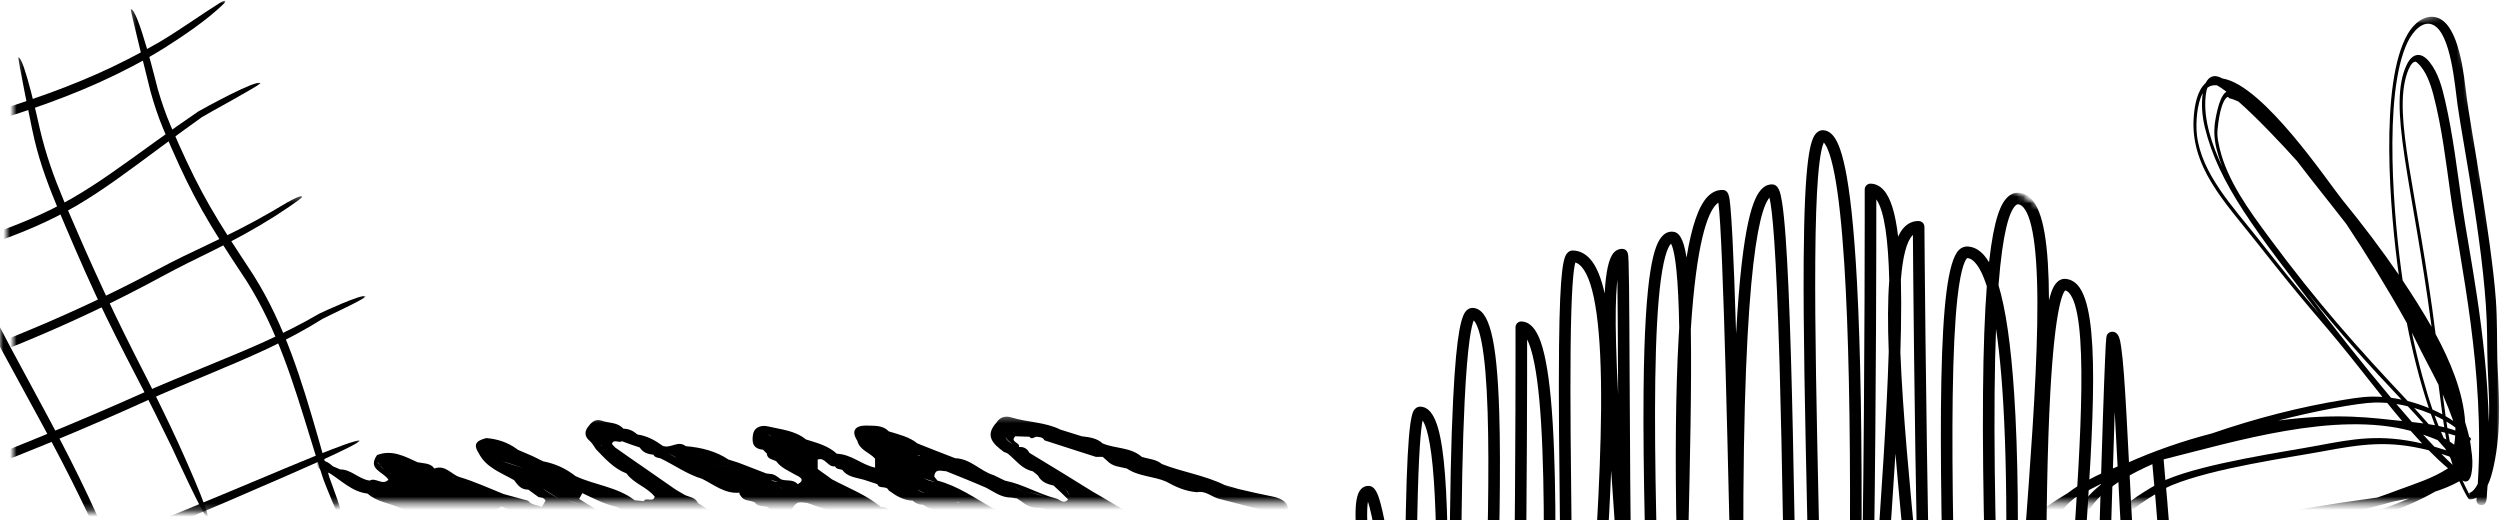 <svg width="375" height="78" viewBox="0 0 375 78" fill="none" xmlns="http://www.w3.org/2000/svg">
<mask id="mask0_2017_4544" style="mask-type:luminance" maskUnits="userSpaceOnUse" x="2" y="8" width="30" height="69">
<path d="M2.337 8H31.748V76.724H2.337V8Z" fill="white"/>
</mask>
<g mask="url(#mask0_2017_4544)">
<mask id="mask1_2017_4544" style="mask-type:luminance" maskUnits="userSpaceOnUse" x="-65" y="-8" width="131" height="123">
<path d="M-64.988 33.698L31.722 -7.078L65.99 73.76L-30.725 114.536L-64.988 33.698Z" fill="white"/>
</mask>
<g mask="url(#mask1_2017_4544)">
<mask id="mask2_2017_4544" style="mask-type:luminance" maskUnits="userSpaceOnUse" x="-26" y="-8" width="92" height="106">
<path d="M-25.383 17L31.722 -7.078L65.99 73.76L8.886 97.838L-25.383 17Z" fill="white"/>
</mask>
<g mask="url(#mask2_2017_4544)">
<mask id="mask3_2017_4544" style="mask-type:luminance" maskUnits="userSpaceOnUse" x="-66" y="-8" width="132" height="123">
<path d="M-65.129 33.76L31.581 -7.016L65.85 73.823L-30.866 114.599L-65.129 33.76Z" fill="white"/>
</mask>
<g mask="url(#mask3_2017_4544)">
<path d="M26.808 66.604C25.168 63.037 23.45 59.531 21.664 56.037C19.602 52.016 17.607 48.011 15.7 43.912C15.674 43.849 15.643 43.787 15.607 43.719C15.58 43.651 15.549 43.584 15.518 43.516C13.476 39.141 11.559 34.734 9.653 30.297C8.029 26.417 6.891 23.25 5.94 19.183C5.763 18.375 3.637 8.698 2.77 8.599C2.614 8.74 4.713 18.813 4.828 19.422C5.69 23.568 6.865 26.854 8.489 30.792C10.363 35.25 12.259 39.698 14.29 44.089C14.322 44.156 14.353 44.219 14.384 44.287C14.416 44.354 14.442 44.417 14.473 44.484C16.395 48.584 18.437 52.604 20.531 56.625C22.338 60.094 24.072 63.568 25.774 67.089C26.051 67.667 30.673 77.802 31.174 77.781C31.68 77.308 27.08 67.209 26.808 66.609V66.604Z" fill="black"/>
</g>
</g>
</g>
</g>
<mask id="mask4_2017_4544" style="mask-type:luminance" maskUnits="userSpaceOnUse" x="1" y="12" width="39" height="40">
<path d="M1 12H39.77V52H1V12Z" fill="white"/>
</mask>
<g mask="url(#mask4_2017_4544)">
<mask id="mask5_2017_4544" style="mask-type:luminance" maskUnits="userSpaceOnUse" x="-65" y="-8" width="131" height="123">
<path d="M-64.988 33.698L31.722 -7.078L65.991 73.76L-30.725 114.536L-64.988 33.698Z" fill="white"/>
</mask>
<g mask="url(#mask5_2017_4544)">
<mask id="mask6_2017_4544" style="mask-type:luminance" maskUnits="userSpaceOnUse" x="-26" y="-8" width="92" height="106">
<path d="M-25.383 17L31.722 -7.078L65.991 73.76L8.886 97.838L-25.383 17Z" fill="white"/>
</mask>
<g mask="url(#mask6_2017_4544)">
<mask id="mask7_2017_4544" style="mask-type:luminance" maskUnits="userSpaceOnUse" x="-66" y="-8" width="132" height="123">
<path d="M-65.129 33.76L31.581 -7.016L65.85 73.823L-30.866 114.599L-65.129 33.76Z" fill="white"/>
</mask>
<g mask="url(#mask7_2017_4544)">
<path d="M23.45 21.135C12.922 28.74 9.152 31.62 -3.434 35.844C-3.559 35.885 -3.684 35.927 -3.81 35.974C-3.945 36.016 -4.076 36.057 -4.207 36.099C-6.572 36.885 -8.938 37.62 -11.319 38.344C-18.818 40.682 -26.255 43.625 -33.749 46.109C-35.916 46.812 -38.067 47.479 -40.255 48.099C-47.149 49.922 -48.58 49.979 -55.034 50.557C-55.165 50.573 -55.311 50.568 -55.374 50.688C-55.014 52.589 -40.642 49.37 -39.953 49.198C-37.738 48.604 -35.566 47.953 -33.378 47.26C-25.863 44.833 -18.432 41.922 -10.933 39.625C-8.541 38.906 -6.154 38.172 -3.778 37.391C-3.648 37.344 -3.512 37.297 -3.381 37.25C-3.256 37.214 -3.126 37.172 -3 37.13C9.643 32.859 13.627 29.844 24.124 22.057C26.166 20.542 28.218 19.047 30.291 17.568C31.028 17.094 39.091 12.729 39.065 12.484C38.532 11.838 30.307 16.385 29.712 16.74C27.607 18.182 25.524 19.646 23.45 21.135Z" fill="black"/>
</g>
</g>
</g>
</g>
<mask id="mask8_2017_4544" style="mask-type:luminance" maskUnits="userSpaceOnUse" x="1" y="65" width="54" height="12">
<path d="M1 65.334H54.476V76.724H1V65.334Z" fill="white"/>
</mask>
<g mask="url(#mask8_2017_4544)">
<mask id="mask9_2017_4544" style="mask-type:luminance" maskUnits="userSpaceOnUse" x="-65" y="-8" width="131" height="123">
<path d="M-64.988 33.698L31.722 -7.078L65.991 73.76L-30.725 114.536L-64.988 33.698Z" fill="white"/>
</mask>
<g mask="url(#mask9_2017_4544)">
<mask id="mask10_2017_4544" style="mask-type:luminance" maskUnits="userSpaceOnUse" x="-26" y="-8" width="92" height="106">
<path d="M-25.383 17L31.722 -7.078L65.991 73.76L8.886 97.838L-25.383 17Z" fill="white"/>
</mask>
<g mask="url(#mask10_2017_4544)">
<mask id="mask11_2017_4544" style="mask-type:luminance" maskUnits="userSpaceOnUse" x="-66" y="-8" width="132" height="123">
<path d="M-65.129 33.76L31.581 -7.016L65.85 73.823L-30.866 114.599L-65.129 33.76Z" fill="white"/>
</mask>
<g mask="url(#mask11_2017_4544)">
<path d="M40.198 71.328C30.997 75.177 21.852 79.031 12.51 82.547C12.421 82.578 12.338 82.609 12.254 82.646C12.165 82.677 12.071 82.708 11.982 82.745C4.488 85.573 -2.922 88.083 -10.593 90.406C-13.074 91.167 -15.382 92.021 -17.779 93C-18.265 93.203 -30.673 98.287 -30.699 98.547C-30.104 99.328 -18.051 94.339 -17.351 94.057C-14.975 93.135 -12.693 92.312 -10.249 91.583C-2.535 89.312 4.938 86.828 12.463 84.01C12.552 83.979 12.64 83.943 12.729 83.906C12.818 83.88 12.907 83.844 12.99 83.812C22.312 80.276 31.514 76.365 40.652 72.38C41.352 72.073 53.922 66.708 53.938 66.099C53.462 65.667 40.919 71.031 40.198 71.328Z" fill="black"/>
</g>
</g>
</g>
</g>
<mask id="mask12_2017_4544" style="mask-type:luminance" maskUnits="userSpaceOnUse" x="0" y="12" width="21" height="65">
<path d="M0 12H20.053V76.724H0V12Z" fill="white"/>
</mask>
<g mask="url(#mask12_2017_4544)">
<mask id="mask13_2017_4544" style="mask-type:luminance" maskUnits="userSpaceOnUse" x="-66" y="-8" width="131" height="123">
<path d="M-65.988 33.698L30.722 -7.078L64.991 73.76L-31.725 114.536L-65.988 33.698Z" fill="white"/>
</mask>
<g mask="url(#mask13_2017_4544)">
<mask id="mask14_2017_4544" style="mask-type:luminance" maskUnits="userSpaceOnUse" x="-27" y="-8" width="92" height="106">
<path d="M-26.383 17L30.722 -7.078L64.991 73.76L7.886 97.838L-26.383 17Z" fill="white"/>
</mask>
<g mask="url(#mask14_2017_4544)">
<mask id="mask15_2017_4544" style="mask-type:luminance" maskUnits="userSpaceOnUse" x="-67" y="-8" width="132" height="123">
<path d="M-66.129 33.76L30.581 -7.016L64.85 73.823L-31.866 114.599L-66.129 33.76Z" fill="white"/>
</mask>
<g mask="url(#mask15_2017_4544)">
<path d="M14.492 77.161C14.074 76.26 13.656 75.359 13.244 74.453C9.677 66.859 5.739 59.87 1.796 52.51C1.76 52.432 1.718 52.359 1.671 52.286C1.635 52.208 1.593 52.13 1.551 52.052C-1.253 46.823 -3.739 41.792 -6.11 36.339C-7.724 32.505 -9.128 28.646 -10.57 24.75C-10.8 24.141 -15.05 12.489 -15.933 12.594C-16.21 12.854 -11.818 24.635 -11.64 25.135C-10.256 29.073 -8.867 32.969 -7.274 36.828C-4.925 42.323 -2.449 47.427 0.355 52.688C0.397 52.766 0.444 52.844 0.486 52.922C0.522 52.995 0.564 53.073 0.606 53.151C4.554 60.474 8.528 67.427 12.163 74.958C12.596 75.854 13.024 76.75 13.458 77.646C13.776 78.302 19.463 90.719 19.923 90.656C20.717 90.224 14.805 77.849 14.492 77.161Z" fill="black"/>
</g>
</g>
</g>
</g>
<mask id="mask16_2017_4544" style="mask-type:luminance" maskUnits="userSpaceOnUse" x="19" y="0" width="33" height="76">
<path d="M19.38 0.333H51.465V75.724H19.38V0.333Z" fill="white"/>
</mask>
<g mask="url(#mask16_2017_4544)">
<mask id="mask17_2017_4544" style="mask-type:luminance" maskUnits="userSpaceOnUse" x="-64" y="-9" width="131" height="123">
<path d="M-63.988 32.698L32.722 -8.078L66.991 72.76L-29.725 113.536L-63.988 32.698Z" fill="white"/>
</mask>
<g mask="url(#mask17_2017_4544)">
<mask id="mask18_2017_4544" style="mask-type:luminance" maskUnits="userSpaceOnUse" x="-25" y="-9" width="92" height="106">
<path d="M-24.383 16L32.722 -8.078L66.991 72.76L9.886 96.838L-24.383 16Z" fill="white"/>
</mask>
<g mask="url(#mask18_2017_4544)">
<mask id="mask19_2017_4544" style="mask-type:luminance" maskUnits="userSpaceOnUse" x="-65" y="-9" width="132" height="123">
<path d="M-64.129 32.76L32.581 -8.016L66.85 72.823L-29.866 113.599L-64.129 32.76Z" fill="white"/>
</mask>
<g mask="url(#mask19_2017_4544)">
<path d="M47.653 65.422C45.251 57.104 42.744 48.812 38.112 41.417C37.511 40.489 36.905 39.568 36.3 38.641C36.242 38.557 36.19 38.474 36.133 38.391C36.075 38.307 36.023 38.219 35.965 38.135C31.166 30.854 29.088 26.922 25.558 18.76C24.795 16.948 24.215 15.245 23.667 13.37C23.489 12.729 20.706 1.255 19.615 1.38C19.515 1.474 22.476 13.318 22.565 13.677C23.098 15.614 23.677 17.364 24.445 19.229C27.928 27.463 30.017 31.531 34.832 38.875C34.89 38.964 34.947 39.047 35.005 39.13C35.057 39.219 35.114 39.302 35.166 39.385C35.772 40.307 36.383 41.229 36.989 42.151C41.605 49.448 44.044 57.562 46.561 65.745C47.188 67.786 47.815 69.823 48.488 71.849C48.676 72.333 50.838 78.073 51.371 77.932C51.742 77.708 49.585 72.156 49.397 71.573C48.817 69.521 48.238 67.469 47.653 65.422Z" fill="black"/>
</g>
</g>
</g>
</g>
<mask id="mask20_2017_4544" style="mask-type:luminance" maskUnits="userSpaceOnUse" x="196" y="19" width="132" height="65">
<path d="M196 19H327.015V83.724H196V19Z" fill="white"/>
</mask>
<g mask="url(#mask20_2017_4544)">
<mask id="mask21_2017_4544" style="mask-type:luminance" maskUnits="userSpaceOnUse" x="179" y="-5" width="177" height="178">
<path d="M179.712 106.365L248.692 -4.708L355.81 61.464L286.83 172.537L179.712 106.365Z" fill="white"/>
</mask>
<g mask="url(#mask21_2017_4544)">
<mask id="mask22_2017_4544" style="mask-type:luminance" maskUnits="userSpaceOnUse" x="179" y="-5" width="177" height="178">
<path d="M179.712 106.365L248.692 -4.708L355.81 61.464L286.83 172.537L179.712 106.365Z" fill="white"/>
</mask>
<g mask="url(#mask22_2017_4544)">
<path d="M315.249 126.172C315.213 126.234 315.161 126.292 315.108 126.344C314.941 126.505 314.717 126.589 314.482 126.583C313.657 126.557 312.931 126.203 312.315 125.526C308.393 121.208 309.646 102.495 310.972 82.682C312.085 66.057 313.343 47.214 310.351 43.922C310.121 43.667 309.923 43.594 309.771 43.568C309.432 43.917 308.252 46.052 307.541 58.964C307.118 66.797 306.91 77.448 306.936 90.625C306.972 113.068 307.677 135.333 307.682 135.557C307.688 135.797 307.599 136.026 307.427 136.198C307.259 136.365 307.024 136.458 306.784 136.453C305.933 136.422 305.176 136.052 304.533 135.344C302.168 132.724 301.525 124.979 301.713 114.583C301.416 120.802 301.087 126.375 300.81 130.745C300.894 139.427 300.512 140.526 300.001 141.031C299.797 141.24 299.525 141.349 299.243 141.339C299.008 141.333 298.784 141.229 298.622 141.052C298.465 140.875 298.387 140.646 298.403 140.406C298.413 140.318 298.695 136.641 299.071 130.74C299.003 124.396 298.711 115.609 298.423 106.984C297.906 91.359 297.322 73.656 297.452 58.886C297.51 52.115 297.718 46.927 298.021 42.943C297.452 41.156 296.852 40.047 296.267 39.396C295.875 38.958 295.489 38.734 295.086 38.708C294.925 38.828 294.173 39.651 293.614 44.698C293.227 48.214 292.992 53.057 292.904 59.511C292.742 71.453 293.112 86.505 293.468 101.057C293.739 112.162 293.995 122.646 293.979 130.594C293.953 142.943 293.248 144.672 292.595 145.318C292.35 145.563 292.042 145.688 291.718 145.677C290.752 145.646 290.48 144.453 290.324 143.74C290.146 142.938 289.974 141.818 289.812 140.323C289.258 143.141 288.444 145.094 287.352 146.255C286.491 147.172 285.451 147.62 284.271 147.583C283.467 147.563 282.757 147.208 282.151 146.542C280.49 144.708 279.571 140.375 279.31 132.839C278.772 138.146 278.26 138.641 277.942 138.953C277.717 139.167 277.43 139.281 277.138 139.276C276.908 139.266 276.689 139.167 276.527 139C276.37 138.833 276.286 138.604 276.297 138.375C276.307 138.083 277.399 108.979 277.498 80.042C277.561 63.063 277.273 49.464 276.647 39.625C276.276 33.807 275.78 29.271 275.179 26.141C274.516 22.688 273.858 21.672 273.566 21.38C273.367 21.812 272.991 23.042 272.709 26.495C272.469 29.495 272.328 33.609 272.291 39.073C272.218 49.276 272.5 62.365 272.798 76.224C273.117 91.12 273.446 106.531 273.32 118.5C273.122 136.49 271.952 140.047 270.829 141.156C270.406 141.573 269.968 141.646 269.675 141.641C268.824 141.609 268.73 140.724 268.657 140.073C268.605 139.547 268.547 138.797 268.5 137.776C268.406 135.917 268.317 133.208 268.234 129.5C268.077 122.542 267.941 112.787 267.8 102.458C267.591 86.818 267.346 69.099 266.944 54.943C266.432 36.906 265.821 31.276 265.419 29.646C263.743 31.594 261.1 42.203 261.544 90.307C261.805 118.26 263.006 145.635 263.017 145.906C263.027 146.146 262.938 146.385 262.766 146.552C262.599 146.724 262.364 146.818 262.124 146.813C261.273 146.787 261.21 146 261.132 145.005C261.079 144.354 261.027 143.38 260.97 142.109C260.865 139.766 260.756 136.365 260.625 131.714C260.39 123.021 260.129 111.193 259.857 98.672C259.246 70.537 258.489 35.88 257.758 30.401C257.648 30.474 257.523 30.573 257.392 30.708C256.155 32.005 254.463 36.276 253.622 49.391C253.758 57.708 253.507 68.755 253.241 80.453C253.236 80.516 253.236 80.578 253.236 80.641C253.272 82.516 253.319 84.458 253.377 86.474C254.082 111.396 255.92 135.464 255.941 135.703C255.956 135.948 255.873 136.193 255.7 136.37C255.533 136.547 255.293 136.646 255.048 136.635C252.969 136.573 251.512 133.385 251.136 118.052C250.886 107.599 251.194 93.906 251.497 80.641C251.251 68.594 251.35 58.5 251.799 50.578C251.826 50.099 251.852 49.625 251.883 49.167C251.82 45.531 251.685 42.724 251.47 40.604C251.194 37.828 250.833 36.87 250.656 36.552C250.389 36.797 249.679 37.823 249.126 41.974C248.661 45.464 248.389 50.365 248.29 56.964C248.118 69.156 248.598 85.156 249.026 99.271C249.335 109.453 249.627 119.078 249.648 126.292C249.684 137.495 249.063 139.057 248.415 139.698C248.175 139.938 247.867 140.068 247.549 140.057C246.384 140.021 245.888 138.542 245.528 136.948C245.392 136.359 245.266 135.672 245.141 134.88C244.593 138.208 243.757 140.635 242.546 141.885C241.835 142.625 241 142.99 240.07 142.958C239.679 142.948 239.094 142.807 238.566 142.224C235.605 138.958 236.53 123.333 238.279 98.104C239.167 85.344 240.081 72.151 240.164 61.344C240.253 49.432 239.261 42.25 237.209 39.99C236.921 39.677 236.624 39.469 236.3 39.375C236.034 40.297 235.678 43.271 235.59 52.448C235.517 59.974 235.626 69.703 235.741 80.005C235.882 92.313 236.028 105.037 235.866 115.031C235.621 130.13 234.77 133.01 233.887 133.875C233.548 134.208 233.187 134.266 232.947 134.26C231.777 134.224 231.506 132.703 231.328 131.146C231.161 129.698 231.062 127.604 231.025 124.745C230.952 119.417 231.104 111.979 231.26 104.109C231.506 91.995 231.783 78.271 231.365 67.589C231.146 61.797 230.749 57.516 230.153 54.5C229.793 52.661 229.407 51.568 229.067 50.911C229.072 56.365 229.057 73.146 228.822 89.958C228.247 131.5 226.957 132.75 226.341 133.349C226.127 133.552 225.855 133.662 225.573 133.656C223.861 133.599 222.743 131.401 222.487 120.625C222.31 113.276 222.56 103.583 222.832 93.323C223.119 82.141 223.422 70.578 223.145 61.854C222.999 57.177 222.701 53.74 222.242 51.344C221.813 49.115 221.328 48.333 221.061 48.062C220.738 48.828 220.121 51.422 219.693 60.219C219.39 66.37 219.223 74.667 219.187 84.875C219.129 102.271 219.484 119.417 219.49 119.589C219.495 119.823 219.401 120.052 219.234 120.219C219.061 120.391 218.832 120.479 218.591 120.474C216.925 120.422 216.163 118.031 215.792 111.656C215.51 106.818 215.51 100.412 215.505 93.635C215.505 86 215.5 78.104 215.082 72.115C214.649 65.833 213.865 63.755 213.39 63.068C213.139 64.307 212.779 67.766 212.596 77.349C212.45 85.109 212.466 94.162 212.476 100.776C212.481 103.328 212.487 105.531 212.476 107.073C212.466 109.88 212.466 109.88 212.152 110.182C211.98 110.344 211.75 110.438 211.515 110.427C210.68 110.401 210.486 109.495 210.309 108.693C210.168 108.037 210.006 107.089 209.813 105.802C209.452 103.412 209.035 100.104 208.591 96.599C207.99 91.891 207.311 86.547 206.638 82.292C205.974 78.12 205.494 76.162 205.191 75.24C205.097 75.802 205.029 76.797 205.102 78.552C205.207 80.844 205.515 83.688 205.839 86.698C206.69 94.547 207.134 99.604 205.943 101.526C205.865 101.646 205.781 101.755 205.692 101.854C205.337 102.24 204.878 102.432 204.371 102.417C204 102.406 203.677 102.156 203.567 101.802L198.486 85.047C198.444 85.12 198.397 85.188 198.34 85.25C198.12 85.49 197.828 85.615 197.504 85.609C197.024 85.594 196.648 85.193 196.663 84.714C196.674 84.458 196.789 84.234 196.966 84.083C196.982 83.646 196.851 82.708 196.773 82.12C196.527 80.339 196.428 79.453 196.914 78.917C197.123 78.688 197.415 78.563 197.723 78.573C198.094 78.583 198.418 78.833 198.528 79.188L204.758 99.74C204.883 99.089 204.972 98.01 204.92 96.224C204.836 93.568 204.47 90.172 204.115 86.885C203.275 79.177 202.867 74.745 204.147 73.37C204.45 73.042 204.857 72.87 205.29 72.885C206.22 72.912 206.664 73.922 207.123 75.662C207.463 76.943 207.818 78.74 208.215 81.167C208.941 85.583 209.672 91.323 210.314 96.38C210.45 97.479 210.596 98.604 210.737 99.708C210.727 93.026 210.721 84.276 210.873 76.797C211.16 62.401 211.844 61.734 212.299 61.297C212.502 61.094 212.774 60.99 213.051 60.995C216.821 61.115 217.239 71.537 217.244 93.63C217.244 99.995 217.249 106.005 217.479 110.698C217.526 111.62 217.583 112.443 217.641 113.172C217.536 106.531 217.411 95.635 217.448 84.662C217.484 74.385 217.662 66.047 217.97 59.886C218.492 49.386 219.281 47.261 219.98 46.568C220.315 46.24 220.665 46.182 220.9 46.188C223.38 46.266 224.539 50.786 224.884 61.802C225.161 70.578 224.858 82.162 224.566 93.37C224.315 103.167 224.069 112.422 224.205 119.615C224.273 123.453 224.445 126.333 224.727 128.432C224.926 129.922 225.156 130.787 225.344 131.287C225.861 128.729 226.681 119.76 227.093 89.271C227.37 69.151 227.328 49.281 227.328 49.083C227.328 48.849 227.422 48.625 227.594 48.464C227.762 48.297 227.991 48.208 228.226 48.219C230.446 48.286 231.365 51.646 231.861 54.167C232.472 57.271 232.879 61.641 233.104 67.521C233.522 78.255 233.245 92.005 232.999 104.141C232.848 111.484 232.712 118.417 232.749 123.599C232.785 127.875 232.942 130.162 233.104 131.38C233.501 129.537 233.966 125.156 234.133 114.833C234.289 104.891 234.143 92.25 234.007 80.021C233.887 69.484 233.772 59.536 233.856 51.922C233.986 40.011 234.545 38.49 235.156 37.891C235.376 37.677 235.658 37.562 235.945 37.573C236.911 37.604 237.773 38.026 238.498 38.828C239.459 39.886 240.175 41.661 240.702 44.016C240.875 40.745 241.318 38.677 242.112 37.854C242.551 37.401 243.026 37.318 243.345 37.328C244.154 37.354 244.222 38.182 244.243 38.453C244.259 38.677 244.274 39 244.29 39.438C244.316 40.234 244.342 41.411 244.358 43.036C244.394 46.115 244.415 50.557 244.441 55.698C244.488 65.479 244.546 77.719 244.734 89.875C245.601 103.141 246.269 115.896 245.945 125.563C246.018 126.609 246.092 127.594 246.17 128.51C246.629 133.912 247.12 136.38 247.46 137.505C247.705 136.099 247.94 132.938 247.909 125.932C247.878 118.787 247.59 109.328 247.287 99.323C246.885 85.88 246.421 70.646 246.535 58.688C246.703 40.37 248.16 36.589 249.413 35.344C249.925 34.828 250.457 34.734 250.818 34.745C251.784 34.776 252.504 35.578 252.98 38.63C253.747 33.927 254.792 30.912 256.134 29.511C256.808 28.812 257.57 28.469 258.4 28.495C259.319 28.521 259.413 29.484 259.554 30.938C259.654 31.99 259.758 33.562 259.868 35.609C260.04 39.021 260.223 43.755 260.416 50.042C261.351 33.141 263.059 29.557 264.27 28.339C264.845 27.755 265.429 27.646 265.816 27.656C266.798 27.688 267.064 28.849 267.294 30.245C267.487 31.432 267.67 33.188 267.837 35.469C268.14 39.589 268.401 45.422 268.636 53.297C269.064 67.714 269.32 86.156 269.539 102.432C269.753 117.979 269.957 132.813 270.26 138.287C270.485 137.375 270.73 135.969 270.944 133.802C271.289 130.276 271.498 125.417 271.576 118.953C271.717 106.943 271.383 91.344 271.059 76.26C270.761 62.365 270.479 49.245 270.552 39.005C270.662 23.807 271.539 20.859 272.469 19.943C272.829 19.589 273.205 19.526 273.461 19.531C273.973 19.547 274.438 19.781 274.85 20.219C275.994 21.443 277.618 25.062 278.548 42.344C279.086 52.432 279.315 65.927 279.227 82.464C279.19 89.141 279.106 95.787 278.997 102.042C279.138 96.193 279.268 89.396 279.378 81.5C279.749 54.964 279.707 28.677 279.707 28.412C279.707 28.177 279.801 27.953 279.973 27.792C280.14 27.625 280.37 27.537 280.605 27.547C281.336 27.568 281.984 27.891 282.537 28.5C283.582 29.646 284.297 31.912 284.72 35.495C284.976 34.932 285.269 34.474 285.603 34.12C286.214 33.464 286.982 33.13 287.822 33.156C288.287 33.172 288.658 33.552 288.663 34.016C288.663 34.281 288.846 60.776 289.394 87.516C289.593 97.25 289.807 105.323 290.026 112.016C290.298 115.995 290.507 119.807 290.611 123.349C290.663 125.115 290.689 126.771 290.689 128.328C291.097 136.156 291.483 140.188 291.796 142.24C292.031 140.401 292.23 136.891 292.24 130.24C292.246 122.359 291.995 112.037 291.729 101.099C290.841 64.823 290.512 40.797 293.838 37.5C294.298 37.047 294.773 36.964 295.092 36.974C296 37 296.831 37.427 297.562 38.234C297.839 38.542 298.1 38.911 298.356 39.339C299.108 32.583 300.183 30.516 301.076 29.625C301.687 29.016 302.314 28.901 302.732 28.917C303.51 28.938 304.194 29.276 304.774 29.922C306.497 31.823 307.312 36.547 307.348 45.047C307.839 43.047 308.299 42.594 308.575 42.318C308.993 41.896 309.432 41.818 309.724 41.828C310.44 41.849 311.103 42.172 311.636 42.755C315.129 46.599 314.007 63.375 312.706 82.797C311.521 100.51 310.173 120.589 313.604 124.365C313.631 124.391 313.651 124.417 313.678 124.438C313.792 119.938 314.21 104.037 314.659 88.281C314.973 77.406 315.234 68.729 315.443 62.484C315.568 58.771 315.672 55.891 315.761 53.922C315.918 50.302 315.923 50.297 316.242 49.995C316.409 49.839 316.639 49.75 316.868 49.761C317.84 49.786 318.017 50.984 318.174 52.036C318.315 52.99 318.456 54.37 318.597 56.25C318.858 59.755 319.109 64.625 319.37 69.787C319.741 77.12 320.164 85.432 320.743 92.057C321.553 101.297 322.373 103.448 322.712 103.948C322.749 103.927 322.79 103.891 322.843 103.833C323.506 103.13 324.576 100.328 324.253 89.484C324.049 82.589 323.37 75.276 323.01 71.344C322.738 68.417 322.738 68.417 323.036 68.104C323.208 67.922 323.448 67.823 323.699 67.828C324.179 67.844 324.555 68.245 324.54 68.724C324.54 68.75 324.535 68.771 324.535 68.797C324.545 69.063 324.634 70.052 324.738 71.188C326.665 92.083 326.472 102.516 324.106 105.026C323.542 105.62 322.937 105.729 322.524 105.719C321.281 105.682 320.707 104.089 320.216 101.714C319.814 99.745 319.448 96.969 319.103 93.234C318.472 86.417 318.028 77.625 317.636 69.875C317.495 67.109 317.354 64.318 317.208 61.761C316.633 78.745 315.761 110.974 315.38 125.74C315.375 125.891 315.328 126.042 315.249 126.172ZM305.207 84.078C303.567 106.037 301.954 129.885 305.829 134.182C305.855 134.214 305.881 134.24 305.907 134.266C305.755 129.156 305.238 110.302 305.197 91.188C305.191 88.693 305.197 86.318 305.207 84.078ZM284.318 68.042C283.958 73.922 283.524 80.052 283.101 86.089C282.151 99.552 281.169 113.474 280.997 124.406C280.809 136.323 281.629 143.38 283.441 145.375C283.812 145.792 284.125 145.844 284.323 145.854C285.002 145.875 285.561 145.625 286.083 145.068C288.177 142.839 288.945 136.677 288.95 128.438C288.935 128.13 288.919 127.818 288.903 127.5C288.684 123.182 288.48 118.068 288.287 112.193C287.702 103.662 286.804 94.417 285.948 85.583C285.357 79.469 284.783 73.557 284.318 68.042ZM299.405 49.333C299.296 52.109 299.222 55.276 299.191 58.901C299.061 73.635 299.645 91.323 300.162 106.927C300.189 107.625 300.209 108.313 300.23 108.995C300.444 104.052 300.632 98.823 300.758 93.547C301.317 70.823 300.601 57.286 299.405 49.333ZM299.776 42.781C300.873 46.417 301.646 51.807 302.126 59.063C302.716 67.958 302.841 79.578 302.497 93.599C302.434 96.24 302.356 98.865 302.267 101.453C302.638 95.052 303.155 88.177 303.677 81.193C304.533 69.745 305.421 57.901 305.583 48.703C305.761 38.75 305.056 32.818 303.484 31.078C303.144 30.703 302.862 30.651 302.68 30.646C302.638 30.646 302.512 30.641 302.309 30.849C301.421 31.734 300.408 34.688 299.776 42.781ZM285.055 52.87C285.404 61.776 286.459 72.818 287.593 84.526C287.154 62.068 286.971 40.495 286.935 35.24C286.914 35.261 286.893 35.281 286.872 35.302C285.989 36.24 285.415 38.458 285.133 41.938C285.19 44.115 285.196 46.573 285.143 49.323C285.128 50.469 285.096 51.656 285.055 52.87ZM281.446 29.906C281.451 35.911 281.436 59 281.107 82.141C281.06 85.594 281.007 88.839 280.95 91.885C281.091 89.912 281.227 87.932 281.368 85.969C282.161 74.719 283.002 62.781 283.31 52.761C283.154 48.646 283.159 45.031 283.389 42.068C283.242 36.036 282.673 31.625 281.446 29.906ZM252.807 113.901C252.818 115.068 252.833 116.203 252.86 117.302C252.98 122.891 253.241 127.063 253.659 130.047C253.737 130.599 253.815 131.089 253.894 131.526C253.627 127.646 253.215 121.412 252.807 113.901ZM241.674 70.578C241.334 79.224 240.671 88.781 240.013 98.224C239.277 108.813 238.582 118.807 238.425 126.63C238.211 137.021 239.083 140.214 239.851 141.063C240.002 141.224 240.091 141.224 240.123 141.229C240.556 141.24 240.927 141.068 241.298 140.688C242.948 138.969 243.919 133.849 244.191 125.427C243.877 120.839 243.611 115.089 243.402 108.266C243.225 102.484 243.094 96.255 242.995 90C242.755 86.266 242.493 82.516 242.238 78.792C242.034 75.912 241.846 73.172 241.674 70.578ZM242.608 41.958C242.587 42.146 242.567 42.339 242.546 42.547C242.352 44.651 242.305 47.552 242.405 51.427C242.462 53.776 242.572 56.37 242.718 59.156C242.713 57.969 242.708 56.813 242.702 55.708C242.676 50.208 242.65 45.172 242.608 41.958Z" fill="black"/>
</g>
</g>
</g>
<mask id="mask23_2017_4544" style="mask-type:luminance" maskUnits="userSpaceOnUse" x="2" y="29" width="45" height="41">
<path d="M2 29.333H46.117V69.333H2V29.333Z" fill="white"/>
</mask>
<g mask="url(#mask23_2017_4544)">
<mask id="mask24_2017_4544" style="mask-type:luminance" maskUnits="userSpaceOnUse" x="-64" y="-9" width="131" height="123">
<path d="M-63.988 32.364L32.722 -8.412L66.991 72.427L-29.725 113.203L-63.988 32.364Z" fill="white"/>
</mask>
<g mask="url(#mask24_2017_4544)">
<mask id="mask25_2017_4544" style="mask-type:luminance" maskUnits="userSpaceOnUse" x="-25" y="-9" width="92" height="106">
<path d="M-24.383 15.666L32.722 -8.412L66.991 72.427L9.886 96.505L-24.383 15.666Z" fill="white"/>
</mask>
<g mask="url(#mask25_2017_4544)">
<mask id="mask26_2017_4544" style="mask-type:luminance" maskUnits="userSpaceOnUse" x="-65" y="-9" width="132" height="123">
<path d="M-64.129 32.427L32.581 -8.349L66.85 72.489L-29.866 113.265L-64.129 32.427Z" fill="white"/>
</mask>
<g mask="url(#mask26_2017_4544)">
<path d="M31.386 36.588C28.748 37.828 26.21 39.041 23.636 40.422C16.481 44.234 9.546 47.432 2.047 50.479C1.958 50.516 1.864 50.552 1.775 50.588C1.681 50.625 1.587 50.661 1.493 50.703C-8.392 54.713 -18.466 58.213 -28.435 62.005C-29.218 62.307 -42.639 67.453 -42.676 68.234C-42.321 68.547 -28.743 63.328 -28.033 63.073C-18.017 59.427 -7.875 55.937 2.005 51.958C2.099 51.922 2.193 51.88 2.287 51.838C2.381 51.807 2.47 51.771 2.564 51.734C10.089 48.656 17.071 45.385 24.231 41.505C26.774 40.12 29.291 38.891 31.882 37.62C35.161 35.995 38.08 34.422 41.182 32.463C41.454 32.281 45.36 29.781 45.308 29.521C45.104 28.969 40.984 31.656 40.744 31.745C37.616 33.552 34.649 35.052 31.386 36.588Z" fill="black"/>
</g>
</g>
</g>
</g>
<mask id="mask27_2017_4544" style="mask-type:luminance" maskUnits="userSpaceOnUse" x="2" y="44" width="54" height="32">
<path d="M2 44H55.476V75.391H2V44Z" fill="white"/>
</mask>
<g mask="url(#mask27_2017_4544)">
<mask id="mask28_2017_4544" style="mask-type:luminance" maskUnits="userSpaceOnUse" x="-64" y="-9" width="131" height="123">
<path d="M-63.988 32.364L32.722 -8.412L66.991 72.427L-29.725 113.203L-63.988 32.364Z" fill="white"/>
</mask>
<g mask="url(#mask28_2017_4544)">
<mask id="mask29_2017_4544" style="mask-type:luminance" maskUnits="userSpaceOnUse" x="-25" y="-9" width="92" height="106">
<path d="M-24.383 15.666L32.722 -8.412L66.991 72.427L9.886 96.505L-24.383 15.666Z" fill="white"/>
</mask>
<g mask="url(#mask29_2017_4544)">
<mask id="mask30_2017_4544" style="mask-type:luminance" maskUnits="userSpaceOnUse" x="-65" y="-9" width="132" height="123">
<path d="M-64.129 32.427L32.581 -8.349L66.85 72.489L-29.866 113.265L-64.129 32.427Z" fill="white"/>
</mask>
<g mask="url(#mask30_2017_4544)">
<path d="M39.668 51.255C33.647 53.958 27.495 56.26 21.458 58.932C16.596 61.104 11.734 63.182 6.81 65.198C6.71 65.239 6.611 65.281 6.512 65.328C6.408 65.364 6.303 65.406 6.199 65.453C-4.585 69.88 -15.484 73.989 -26.304 78.307C-26.91 78.552 -41.976 84.594 -41.731 85.177C-41.318 85.521 -26.649 79.666 -25.887 79.37C-15.014 75.198 -4.068 71.104 6.716 66.703C6.82 66.661 6.919 66.62 7.024 66.573C7.128 66.536 7.227 66.495 7.327 66.453C12.262 64.422 17.129 62.307 21.991 60.109C28.017 57.406 34.174 55.078 40.148 52.291C43.031 50.911 45.673 49.531 48.373 47.833C48.964 47.495 54.906 44.766 54.87 44.448C54.478 43.969 48.347 46.818 47.893 47.047C45.177 48.625 42.525 49.948 39.668 51.255Z" fill="black"/>
</g>
</g>
</g>
</g>
<mask id="mask31_2017_4544" style="mask-type:luminance" maskUnits="userSpaceOnUse" x="2" y="0" width="33" height="27">
<path d="M2 0H34.085V26.667H2V0Z" fill="white"/>
</mask>
<g mask="url(#mask31_2017_4544)">
<mask id="mask32_2017_4544" style="mask-type:luminance" maskUnits="userSpaceOnUse" x="-64" y="-9" width="131" height="123">
<path d="M-63.988 32.364L32.722 -8.412L66.991 72.427L-29.725 113.203L-63.988 32.364Z" fill="white"/>
</mask>
<g mask="url(#mask32_2017_4544)">
<mask id="mask33_2017_4544" style="mask-type:luminance" maskUnits="userSpaceOnUse" x="-25" y="-9" width="92" height="106">
<path d="M-24.383 15.666L32.722 -8.412L66.991 72.427L9.886 96.505L-24.383 15.666Z" fill="white"/>
</mask>
<g mask="url(#mask33_2017_4544)">
<mask id="mask34_2017_4544" style="mask-type:luminance" maskUnits="userSpaceOnUse" x="-65" y="-9" width="132" height="123">
<path d="M-64.129 32.427L32.581 -8.349L66.85 72.489L-29.866 113.265L-64.129 32.427Z" fill="white"/>
</mask>
<g mask="url(#mask34_2017_4544)">
<path d="M24.012 6.25C17.515 10.021 11.625 12.547 4.543 14.969C4.486 14.989 4.423 15.01 4.366 15.031C4.303 15.052 4.24 15.073 4.178 15.094C-2.705 17.443 -9.708 19.443 -16.549 21.896C-17.207 22.14 -27.323 25.849 -27.291 26.604C-27.004 26.906 -16.805 23.187 -16.173 22.974C-9.264 20.687 -2.256 18.703 4.616 16.375C4.679 16.354 4.742 16.333 4.804 16.307C4.867 16.292 4.924 16.271 4.987 16.25C11.807 13.906 18.471 11.036 24.607 7.224C27.438 5.432 30.962 3.068 33.401 0.719C33.407 0.713 33.386 0.729 33.391 0.724C33.48 0.646 33.871 0.307 33.788 0.156C33.673 0.031 33.224 0.292 33.119 0.344C33.114 0.344 33.109 0.349 33.104 0.354C30.017 2.286 27.234 4.323 24.012 6.25Z" fill="black"/>
</g>
</g>
</g>
</g>
<mask id="mask35_2017_4544" style="mask-type:luminance" maskUnits="userSpaceOnUse" x="47" y="62" width="147" height="14">
<path d="M47.83 62.338H193.473V75.391H47.83V62.338Z" fill="white"/>
</mask>
<g mask="url(#mask35_2017_4544)">
<path d="M86.26 85.583C86.6 84.844 86.668 83.703 85.712 83.37C84.145 82.698 82.981 81.286 81.205 80.953C79.707 80.078 78.338 79.005 76.495 78.87C76.427 79.005 76.291 79.005 76.088 78.937C76.291 79.005 76.427 78.937 76.495 78.87C75.539 78.198 74.651 77.594 73.696 76.922C74.239 76.588 74.719 76.317 75.268 75.984C77.79 77.125 80.25 78.604 83.185 78.87C83.529 79.073 83.869 79.208 84.213 79.406C86.26 80.75 88.72 81.286 91.039 82.026C91.316 82.026 91.587 82.094 91.927 82.094C92.882 83.031 94.047 83.234 95.274 83.573C96.23 84.239 97.253 84.442 98.413 84.578C99.374 85.182 100.397 85.583 101.556 85.719C101.624 85.651 101.624 85.583 101.692 85.453C101.624 85.515 101.624 85.583 101.556 85.719C102.512 86.057 103.739 87.265 104.288 85.786C104.695 84.713 104.22 83.234 102.512 82.969C102.032 82.901 101.556 82.698 101.076 82.562C100.94 82.026 100.465 82.094 100.052 82.094C99.713 81.489 99.097 81.286 98.486 81.088C97.937 81.088 97.389 81.088 96.846 81.151C97.389 81.151 97.937 81.151 98.486 81.088C97.185 80.213 95.89 79.338 94.318 78.937C93.906 78.333 93.363 78 92.611 78C92.062 77.864 91.587 77.729 91.039 77.526C90.971 77.396 90.835 77.328 90.699 77.328C90.496 77.192 90.287 76.989 90.151 76.854C89.06 76.187 87.968 75.515 86.877 74.844C87.013 74.573 87.216 74.239 87.352 73.969C89.06 74.776 90.699 75.646 92.543 76.052C96.846 78.401 101.556 79.609 106.199 81.021C107.703 81.489 109.343 82.833 110.706 81.354C111.594 80.281 110.163 79.276 109.411 78.469C109.343 77.458 108.591 77.458 107.839 77.396V77.458C107.567 76.791 107.019 76.453 106.267 76.453C105.724 76.12 105.175 75.781 104.695 75.448C104.288 74.573 103.4 74.573 102.716 74.239C102.173 73.901 101.624 73.635 101.144 73.297C98.209 71.219 95.206 69.203 92.271 67.12C92.13 66.922 91.927 66.786 91.791 66.583C92.062 65.776 92.814 66.515 93.295 66.182C94.183 66.515 95.07 66.854 95.958 67.12C96.433 67.859 97.118 68.13 98.005 68.198C98.209 68.599 98.621 68.666 99.029 68.734C101.144 69.739 103.06 71.151 105.311 71.823C107.087 72.692 108.727 74.104 110.909 73.901C110.909 74.104 110.977 74.239 111.118 74.375C111.594 75.245 112.549 74.979 113.233 75.38C113.714 76.052 114.461 75.849 115.145 76.052C115.761 76.724 116.513 76.989 117.401 76.922C117.74 76.922 118.08 76.989 118.424 76.989C119.448 75.245 119.448 75.245 121.088 75.448C122.247 75.849 123.406 76.25 124.571 76.656C125.594 77.125 126.618 77.797 127.913 77.526C128.869 78.067 129.824 78.672 131.057 78.672C133.584 79.474 133.584 79.474 133.72 78.067C133.652 77.057 133.652 76.052 132.148 76.052C129.965 74.239 127.302 73.229 124.774 71.89C124.09 71.349 123.338 70.88 122.654 70.344C122.654 69.875 122.654 69.406 122.654 68.932C123.819 68.531 124.158 70.14 125.25 69.942C125.459 70.411 125.934 70.344 126.346 70.479C127.093 71.552 128.393 71.62 129.553 71.953C130.237 72.156 130.921 72.427 131.6 72.625C131.877 73.432 132.968 72.76 133.308 73.567C134.404 74.375 135.496 75.041 136.927 75.109C137.339 75.515 137.814 75.713 138.431 75.713C140.546 76.989 142.937 77.594 145.329 78.198C145.669 78.198 146.013 78.198 146.353 78.198C146.901 78.401 147.444 78.604 147.992 78.802C148.88 79.677 150.243 79.541 150.588 78.802C151.063 77.661 150.107 76.724 148.948 76.25C146.217 74.708 143.689 72.896 140.619 72.088C140.478 71.89 140.274 71.687 140.138 71.484C140.274 70.208 141.162 70.682 141.914 70.682C143.893 71.484 145.94 72.291 147.925 73.161C149.084 73.765 150.175 74.64 151.679 74.64V74.505C151.679 74.573 151.679 74.64 151.679 74.64C151.951 74.708 152.296 74.708 152.567 74.776C152.771 74.911 152.974 75.041 153.251 75.245C153.998 75.849 154.886 76.25 155.847 76.187C156.39 76.385 157.142 76.12 157.481 76.791C158.165 77.526 159.053 77.797 160.009 77.864C161.241 78.333 162.401 78.87 163.628 79.208C165.064 79.541 166.427 80.614 167.999 79.474C168.135 79.474 168.27 79.474 168.411 79.541C168.547 79.812 168.615 80.281 168.819 80.349C169.639 80.614 170.73 80.682 170.934 79.609C171.21 78.265 170.594 77.192 169.09 76.791C167.315 75.781 165.607 74.708 163.831 73.703C160.693 71.755 157.549 69.807 154.411 67.927C154.071 67.255 153.523 66.989 152.839 67.052C153.11 66.38 151.408 66.317 152.296 65.442C152.974 65.442 153.726 65.51 154.411 65.51C154.75 65.979 155.095 65.578 155.434 65.51C155.915 65.578 156.39 65.51 156.661 66.047C158.301 66.583 159.941 67.12 161.649 67.656C162.536 67.927 163.492 68.26 164.38 68.531C164.719 68.531 165.064 68.531 165.403 68.531C165.607 68.734 165.884 68.932 166.087 69.135C166.907 70.01 167.999 70.01 169.022 70.276C170.798 71.484 172.986 71.416 174.897 72.224C176.328 73.031 177.832 73.703 179.54 73.833C180.767 73.567 181.655 74.437 182.678 74.776C184.731 75.312 186.846 75.849 188.893 76.385C189.102 76.25 189.238 76.052 189.305 75.984C189.238 76.12 189.102 76.25 188.893 76.385C189.17 77.057 189.781 76.922 190.329 76.989C191.353 77.396 192.721 78.067 193.128 76.656C193.468 75.515 192.308 74.776 191.013 74.505C189.305 74.172 187.53 73.765 185.822 73.364C185.138 73.161 184.454 72.963 183.707 72.76C180.699 71.286 177.357 70.812 174.281 69.604C173.393 68.864 172.302 68.864 171.278 68.531C169.571 67.052 167.315 67.323 165.403 66.515C164.516 65.713 163.424 65.578 162.265 65.442C161.168 65.109 160.145 64.771 159.053 64.437C156.729 63.291 154.139 63.359 151.747 62.625C150.927 62.354 150.04 62.489 149.491 63.359C147.648 65.375 148.948 66.583 150.588 67.791C150.792 67.859 150.995 67.927 151.199 68.062C152.363 69 153.251 70.344 154.886 70.682C155.163 70.88 155.434 71.083 155.706 71.349C156.186 72.291 157.074 72.625 158.03 72.828C158.782 73.5 159.534 74.239 160.212 74.911C159.534 75.713 158.985 74.911 158.437 74.776C155.774 74.104 153.455 72.625 150.724 72.088C150.175 71.823 149.632 71.552 149.084 71.286C147.037 70.682 145.601 68.802 143.282 68.734C141.365 67.995 139.454 67.255 137.611 66.515C136.383 65.51 134.812 65.172 133.308 64.703C132.352 63.698 131.057 63.901 129.897 63.833C128.258 63.833 127.641 64.635 128.597 66.114C128.937 67.526 130.441 67.859 131.26 68.802C131.26 69.271 131.26 69.672 131.26 70.14C129.281 69.739 127.709 68.13 125.526 68.062C124.226 66.854 122.586 66.448 120.884 65.911C119.244 64.567 117.192 64.437 115.213 63.963C114.393 63.765 113.233 63.901 112.962 65.109C112.753 66.317 112.894 67.323 114.461 67.458C114.669 67.656 114.805 67.859 115.009 67.995C115.077 68.932 115.897 68.864 116.445 69.203C117.192 70.208 118.288 70.614 119.312 71.219C119.651 71.416 121.02 71.89 119.651 72.625C118.967 71.823 117.944 72.224 117.124 71.89C116.649 71.552 116.168 71.083 115.484 71.083C115.28 71.083 115.145 71.015 114.941 71.015C113.573 70.479 112.142 69.942 110.774 69.406C110.298 69.271 109.75 69.067 109.275 68.932C107.358 67.656 105.175 67.12 102.852 66.922C101.692 65.979 100.533 67.39 99.374 66.854C98.277 66.047 97.05 65.375 95.614 65.172C95.002 64.635 94.318 64.302 93.499 64.302C92.611 63.291 91.316 63.495 90.219 63.093C89.195 62.755 88.579 63.495 88.104 64.166C87.624 64.906 87.764 65.578 88.511 66.182C88.856 66.515 89.127 66.989 89.399 67.39C90.767 68.802 92.062 70.276 93.974 71.015C93.091 70.01 92.203 68.932 91.316 67.927C90.971 67.724 90.632 67.594 90.287 67.39C90.287 67.187 90.287 67.052 90.287 66.854C90.219 66.786 90.151 66.786 90.151 66.719C90.219 66.786 90.287 66.786 90.287 66.854C90.287 67.052 90.287 67.187 90.287 67.39C90.632 67.594 90.971 67.724 91.316 67.927C92.203 68.932 93.091 70.01 93.974 71.015C95.07 72.557 97.05 73.031 98.209 74.505C97.937 75.448 96.914 74.505 96.569 75.177C96.094 75.109 95.614 75.109 95.206 75.041C92.611 73.031 89.195 72.76 86.328 71.416C84.892 70.276 83.258 69.536 81.482 69.203C80.934 68.932 80.385 68.666 79.842 68.396C79.09 68.062 78.406 67.791 77.654 67.458L77.586 67.39C76.223 66.38 74.651 65.844 72.944 65.713C71.717 66.047 70.829 66.448 71.784 67.927C72.876 70.14 75.127 70.88 77.111 72.021C77.654 72.76 78.203 73.5 79.226 73.432C79.775 73.833 80.25 74.172 80.798 74.573C81.205 74.64 81.618 74.64 81.822 75.109C81.618 75.448 81.482 75.713 81.273 76.052C80.594 75.713 79.707 75.781 79.226 75.109C77.999 74.776 76.766 74.437 75.539 74.104C73.351 73.229 71.168 72.224 68.918 71.552C67.685 71.151 66.797 69.672 65.157 70.276C64.546 69.406 63.523 69.536 62.635 69.338C60.719 68.463 58.807 67.39 56.556 68.26C55.053 70.411 57.512 70.745 58.264 71.953C57.376 72.896 56.353 71.552 55.465 72.088C53.825 71.89 52.729 70.411 51.026 70.411C50.681 70.276 50.274 70.073 49.929 69.942C49.251 69.338 48.499 68.802 47.475 69.271C47.543 70.208 48.154 70.614 48.838 70.88C49.042 70.88 49.183 70.88 49.386 70.948C51.23 72.088 52.802 73.765 55.12 74.036C56.489 75.245 58.264 75.448 59.831 76.12C64.886 78.604 70.213 80.547 75.539 82.364C78.542 83.573 81.618 84.781 84.621 85.989C85.033 85.922 85.848 86.39 86.26 85.583ZM102.512 78.13C102.716 78.067 102.919 77.864 103.128 77.458C102.993 77.797 102.784 78 102.512 78.13ZM104.22 77.328C104.152 77.396 104.152 77.458 104.084 77.526C104.152 77.458 104.22 77.396 104.22 77.328ZM148.744 76.724C148.603 76.521 148.4 76.25 148.196 75.984C148.4 76.25 148.603 76.453 148.744 76.724ZM143.961 75.38C143.961 75.646 143.961 75.916 144.029 76.187C143.961 75.916 143.961 75.583 143.961 75.38C143.757 75.312 143.554 75.312 143.35 75.38C143.621 75.245 143.825 75.245 143.961 75.38ZM136.791 72.291C137.135 72.625 137.407 72.963 137.746 73.297C137.407 72.896 137.068 72.557 136.791 72.291ZM137.679 73.364C137.746 73.635 138.295 73.765 138.77 73.969C138.295 73.833 137.679 73.635 137.679 73.364ZM140.274 72.291C141.365 72.828 142.394 73.364 143.486 73.901C142.394 73.297 141.365 72.76 140.274 72.291C139.658 72.156 139.047 72.088 138.634 71.687C139.047 72.021 139.731 72.088 140.274 72.291ZM169.158 77.396C169.503 78 169.571 78.333 169.367 78.536C169.571 78.333 169.503 77.932 169.158 77.396C168.819 77.192 168.411 77.057 168.067 76.854C168.479 77.057 168.819 77.192 169.158 77.396ZM185.274 73.364C184.595 73.161 183.911 72.963 183.227 72.76C183.979 72.963 184.663 73.161 185.274 73.364ZM182.271 72.76C180.835 71.89 179.2 71.552 177.561 71.083C179.127 71.552 180.767 71.89 182.271 72.76ZM150.52 62.823C150.927 62.755 151.335 62.755 151.611 62.958C151.335 62.755 150.995 62.755 150.52 62.823ZM150.859 65.578C150.995 65.911 151.408 66.25 151.883 66.651C151.408 66.317 150.927 65.979 150.859 65.578ZM154.478 69.135C155.095 69 155.502 69.135 155.982 69.338C155.502 69.135 155.027 69 154.478 69.135ZM160.212 74.307C160.28 73.765 159.941 73.5 159.534 73.229C159.941 73.5 160.353 73.765 160.212 74.307C160.353 74.64 160.693 74.708 161.1 74.844C160.761 74.708 160.421 74.64 160.212 74.307ZM151.883 72.76C152.431 73.099 152.907 73.432 153.455 73.833C154.614 73.765 155.706 74.104 156.802 74.573C155.706 74.172 154.682 73.765 153.455 73.833C152.907 73.432 152.363 73.099 151.883 72.76C151.747 72.495 151.408 72.359 151.131 72.291C151.408 72.359 151.679 72.427 151.883 72.76ZM137.135 66.182C137.135 66.182 137.203 66.114 137.203 66.047L137.135 66.182ZM137.611 68.328C137.746 68.26 137.882 68.26 138.023 68.26C137.955 68.328 137.814 68.328 137.611 68.328C137.611 68.531 137.543 68.734 137.407 68.864C137.543 68.802 137.611 68.599 137.611 68.328ZM140.822 68.198C141.501 68.328 142.185 68.531 142.937 68.666C142.253 68.463 141.574 68.328 140.822 68.198ZM115.145 65.041C115.348 65.172 115.557 65.307 115.693 65.51C116.236 65.442 116.852 65.239 117.401 65.307C116.852 65.172 116.304 65.442 115.693 65.51C115.557 65.375 115.348 65.172 115.145 65.041ZM118.832 73.297C118.832 73.635 118.832 73.901 118.832 74.239C118.832 73.901 118.832 73.567 118.832 73.297ZM117.26 73.297C117.124 73.229 117.056 73.099 116.988 73.031C117.056 73.099 117.124 73.161 117.26 73.297ZM112.006 72.291C112.006 72.291 112.006 72.427 112.006 72.495V72.291ZM116.717 72.291C116.92 72.291 117.056 72.359 117.26 72.359C117.124 72.291 116.92 72.291 116.717 72.291C116.236 72.291 115.897 72.156 115.625 71.953C115.965 72.088 116.304 72.224 116.717 72.291ZM106.815 69.672C108.042 69.875 109.202 70.073 110.434 70.208C109.202 70.073 107.975 69.875 106.815 69.672ZM101.489 68.666C101.076 68.396 100.465 68.26 100.188 67.859C100.465 68.26 101.076 68.328 101.489 68.666ZM78.474 70.208C77.451 69.875 76.359 69.536 75.336 69.203C76.427 69.469 77.451 69.875 78.474 70.208ZM81.409 71.755C81.686 71.823 81.889 71.89 82.093 72.156C82.574 71.89 82.981 71.89 83.326 71.953C82.981 71.823 82.574 71.823 82.093 72.156C81.957 71.89 81.686 71.755 81.409 71.755ZM57.032 69.739C56.828 69.604 56.692 69.469 56.624 69.271C56.692 69.406 56.828 69.536 57.032 69.739C57.241 70.14 57.512 70.411 57.852 70.547C57.512 70.411 57.167 70.14 57.032 69.739ZM64.954 73.229C64.75 73.229 64.546 73.229 64.338 73.229C64.546 73.297 64.75 73.297 64.954 73.229ZM68.03 71.755C67.957 71.687 67.957 71.62 67.889 71.552C67.957 71.62 68.03 71.687 68.03 71.755ZM60.86 73.703C60.719 73.703 60.651 73.765 60.515 73.765C60.651 73.765 60.786 73.765 60.86 73.703ZM83.733 77.932C83.733 77.864 83.733 77.797 83.733 77.661C83.733 77.729 83.733 77.864 83.733 77.932ZM96.298 81.021C95.958 81.219 95.614 81.354 95.206 81.557C95.546 81.354 95.89 81.219 96.298 81.021ZM91.587 78.401C91.519 78.469 91.451 78.604 91.383 78.672C91.451 78.604 91.519 78.536 91.587 78.401ZM87.968 76.854C87.764 77.26 87.556 77.594 87.284 78C86.804 78.067 86.328 77.932 85.921 77.797C86.328 78 86.804 78.067 87.284 78C87.556 77.594 87.764 77.192 87.968 76.854ZM83.733 77.328C83.733 77.26 83.733 77.26 83.733 77.26C83.801 77.26 83.801 77.26 83.733 77.328ZM83.733 74.844C83.049 74.239 82.093 73.901 81.409 73.229C82.093 73.833 83.049 74.172 83.733 74.844ZM84.824 74.776C84.824 74.573 84.824 74.437 84.824 74.239C84.824 74.437 84.824 74.64 84.824 74.776C85.373 75.245 86.193 75.312 86.804 75.583C86.193 75.38 85.373 75.245 84.824 74.776ZM69.121 77.396C68.918 77.594 68.776 77.729 68.573 77.729C68.709 77.729 68.918 77.594 69.121 77.396Z" fill="black"/>
</g>
<mask id="mask36_2017_4544" style="mask-type:luminance" maskUnits="userSpaceOnUse" x="301" y="1" width="74" height="75">
<path d="M301.463 1.333H374.992V75.391H301.463V1.333Z" fill="white"/>
</mask>
<g mask="url(#mask36_2017_4544)">
<mask id="mask37_2017_4544" style="mask-type:luminance" maskUnits="userSpaceOnUse" x="289" y="1" width="93" height="88">
<path d="M289.854 14.401L368.751 1.198L381.165 74.963L302.267 88.172L289.854 14.401Z" fill="white"/>
</mask>
<g mask="url(#mask37_2017_4544)">
<mask id="mask38_2017_4544" style="mask-type:luminance" maskUnits="userSpaceOnUse" x="289" y="1" width="92" height="88">
<path d="M380.977 75.453L302.079 88.662L289.666 14.891L368.563 1.688L380.977 75.453Z" fill="white"/>
</mask>
<g mask="url(#mask38_2017_4544)">
<path d="M352.15 77.062C353.174 76.74 356.469 75.958 359.022 75.229C359.806 75.088 360.589 74.938 361.367 74.771C351.978 78.87 339.643 81.083 330.285 82.693C333.632 81.891 341.585 80.427 352.15 77.062ZM308.195 84.005C309.511 85.068 311.479 85.354 313.166 85.37C310.889 85.776 307.474 86.156 305.552 84.75C304.492 83.979 303.886 82.594 304.226 81.302C304.617 79.818 305.907 78.536 307.119 77.521C306.08 79.734 306.445 82.594 308.195 84.005ZM312.487 83.37C313.02 83.792 313.636 84.088 314.273 84.307C310.9 84.37 308.299 83.682 308.048 80.344C307.876 78.036 309.359 76.151 311.182 74.713C312.602 73.875 314.07 73.115 315.547 72.385C310.017 76.458 310.022 81.432 312.487 83.37ZM367.425 68.484C367.759 69.083 367.488 68.536 367.895 69.734C367.394 69.26 366.804 68.693 366.198 68.078C366.511 68.177 366.898 68.307 367.425 68.484ZM364.307 67.542C365.232 68.484 366.193 69.391 367.206 70.245C364.95 71.729 362.281 72.552 359.821 73.463C358.751 73.865 357.675 74.255 356.594 74.63C354.693 74.917 352.787 75.161 350.881 75.448C346.082 76.177 338.807 77.557 333.428 78.125C330.441 78.443 327.475 78.641 324.54 79.328C322.107 79.896 320.018 80.151 318.326 78.318C318.336 78.307 318.331 78.312 318.352 78.307L318.378 78.328C318.32 78.026 319.01 77.297 319.234 77.078C320.352 75.99 321.694 75.115 323.015 74.302C323.887 73.771 324.796 73.188 325.741 72.797C331.997 70.203 343.612 68.594 348.192 67.74C354.312 66.599 358.291 66.01 364.307 67.542ZM368.281 65.333C368.255 65.792 368.203 66.25 368.13 66.703C367.911 66.531 367.686 66.375 367.472 66.24C367.394 65.833 367.321 65.427 367.253 65.026C367.597 65.115 367.942 65.219 368.281 65.333ZM365.665 66.026C367.007 67.573 366.694 67.109 366.924 67.547C366.313 67.344 365.738 67.167 365.138 66.995C364.574 66.401 364.02 65.797 363.467 65.193C364.26 65.458 365.059 65.766 365.665 66.026ZM366.767 64.901C366.824 65.245 366.882 65.583 366.945 65.922C366.824 65.854 366.699 65.786 366.569 65.719C366.428 65.406 366.287 65.083 366.151 64.766C366.354 64.807 366.563 64.854 366.767 64.901ZM368.302 64.12C368.308 64.276 368.308 64.427 368.308 64.578C367.916 64.438 367.514 64.318 367.112 64.208C367.059 63.885 367.012 63.557 366.96 63.234C367.503 63.557 367.9 63.823 368.302 64.12ZM361.602 64.63C362.161 65.26 362.746 65.906 363.326 66.521C356.96 65.052 352.97 65.844 347.596 66.849C342.619 67.781 330.927 69.448 325.026 71.917C323.334 72.625 319.819 74.766 318.122 76.385C317.574 76.906 316.858 77.63 316.895 78.448C316.916 79.026 317.386 79.401 317.809 79.724C320.138 81.531 322.9 80.641 325.323 80.109C327.391 79.661 331.924 79.302 333.324 79.146C338.786 78.542 345.831 77.198 350.693 76.474C333.319 81.052 333.23 81.135 325.506 82.542C323.219 82.958 320.937 83.495 318.634 83.865C315.365 83.729 312.278 82.901 312.404 79.677C312.607 74.349 319.6 70.943 324.566 68.901C335.225 66.245 350.244 61.604 361.602 64.63ZM366.469 62.958C366.522 63.333 366.579 63.708 366.636 64.083C366.354 64.01 366.072 63.948 365.79 63.891C365.582 63.375 365.383 62.854 365.19 62.328C365.623 62.521 366.052 62.729 366.469 62.958ZM364.621 62.078C364.819 62.651 365.028 63.219 365.247 63.786C364.929 63.724 364.61 63.672 364.297 63.625C363.702 62.932 363.054 62.198 362.124 61.193C362.96 61.438 363.79 61.734 364.621 62.078ZM361.169 60.943C361.957 61.786 362.741 62.641 363.503 63.51C362.929 63.432 362.359 63.365 361.785 63.302C361.043 62.458 360.244 61.536 359.451 60.599C360.025 60.688 360.6 60.802 361.169 60.943ZM356.229 60.38C356.845 60.37 357.466 60.391 358.082 60.438C358.819 61.354 359.566 62.26 360.323 63.151C355.837 62.698 350.839 61.891 341.726 63.083C346.98 61.703 353.67 60.432 356.229 60.38ZM366.84 62.422C366.683 61.333 366.542 60.24 366.407 59.151C366.924 60.344 367.561 61.927 367.994 63.151C367.623 62.891 367.237 62.651 366.84 62.422ZM365.78 57.729C365.78 57.734 366.177 60.87 366.354 62.151C365.869 61.896 365.378 61.656 364.877 61.438C363.905 58.62 362.756 54.557 361.78 49.88C363.853 54.109 364.412 54.989 365.78 57.729ZM358.657 59.667C354.343 54.557 350.213 49.276 346.155 43.958C351.012 49.99 355.497 54.948 360.224 59.938C359.68 59.823 359.158 59.734 358.657 59.667ZM335.763 15.229C338.468 17.594 342.165 21.49 344.557 24.161C346.98 27.344 349.508 30.448 351.952 33.609C354.975 38.146 358.182 43.354 361.028 48.464C361.863 52.76 362.929 57.036 364.323 61.203C363.284 60.776 362.229 60.427 361.153 60.151C353.508 52.021 347.685 45.505 340.39 35.651C337.439 31.656 334.071 27.115 332.932 22.177C332.541 20.484 332.535 19.984 332.749 18.422C333.282 14.521 334.321 14.276 334.316 14.703C334.817 14.833 335.298 15.01 335.763 15.229ZM330.713 19.057C332.76 27.573 338.442 34.781 347.915 47.083C343.319 41.656 342.938 41.146 338.567 35.615C334.99 31.083 330.196 26.026 329.538 20.245C329.334 18.489 329.543 15.495 330.42 13.969C330.164 15.635 330.326 17.443 330.713 19.057ZM332.541 12.792C333.021 13.057 333.522 13.417 333.961 13.75C333.266 14.213 332.87 15.49 332.671 16.26C331.903 19.26 331.888 21.198 333.308 24.953C331.82 21.76 330.499 18.01 330.838 14.51C330.885 14.062 330.948 13.578 331.12 13.146C331.543 12.833 332.034 12.745 332.541 12.792ZM362.641 9.464C363.884 10.573 364.589 12.615 365.007 14.219C366.297 19.141 366.887 24.266 367.597 29.292C369.044 39.536 372.773 55.688 371.665 72.583C371.378 73.141 370.971 73.781 370.334 73.974C370.423 74.031 370.506 74.088 370.511 74.203L370.49 74.208C370.297 74.062 370.182 73.74 370.078 73.531C369.832 73.057 369.603 72.568 369.378 72.083C369.383 72.083 369.389 72.078 369.389 72.078C369.446 72.12 369.509 72.156 369.577 72.182C370.496 72.474 370.694 71.24 370.783 70.609C370.898 69.812 370.903 68.708 370.673 67.344C370.637 66.938 370.574 66.536 370.501 66.135C370.537 66.109 370.569 66.078 370.595 66.031C370.72 65.792 370.558 65.646 370.376 65.531C370.219 64.823 370 64.052 369.775 63.344C369.509 58.844 367.488 54.068 365.341 50.114C362.652 28.76 358.84 17.484 361.08 10.938C361.263 10.417 361.707 9.318 362.255 9.255C362.422 9.234 362.527 9.359 362.641 9.464ZM364.981 3.74C367.66 5.052 368.224 12.849 368.637 15.771C369.477 21.792 372.976 38.974 373.065 50.292C373.122 58.417 373.504 58.854 373.326 63.375C372.987 49.88 370.308 37.609 369.331 30.812C368.574 25.583 367.963 20.297 366.777 15.141C366.313 13.114 365.749 10.943 364.422 9.292C363.148 7.703 361.848 7.984 361.023 9.682C358.03 15.849 361.895 27.458 364.736 49.026C363.472 46.797 361.869 44.255 360.401 42.073C359.122 33.432 357.362 14.177 361.148 6.302C361.916 4.708 363.44 2.984 364.981 3.74ZM365.571 2.646C363.696 2.047 362.041 3.578 361.174 5.068C356.845 12.458 358.521 32.036 359.821 41.219C357.163 37.333 354.302 33.589 351.33 29.943C349.293 27.443 339.486 12.713 333.376 11.776C332.958 11.557 332.462 11.344 331.992 11.443C331.439 11.562 331.078 11.969 330.843 12.453C329.585 13.578 329.204 15.745 329.068 17.422C328.441 24.953 333.721 30.297 338.358 36.177C347.325 47.552 346.896 46.464 352.354 53.234C354.04 55.323 355.68 57.443 357.357 59.536C355.21 59.391 353.79 59.615 351.664 59.958C345.043 61.016 338.295 62.766 331.794 65.01C327.418 66.141 323.141 67.63 319.057 69.453C316.195 70.458 312.524 72.115 310.142 73.974C306.132 76.338 300.92 80.135 303.202 84.203C305.385 88.109 311.714 86.672 315.845 85.812C317.151 85.542 318.357 85.333 320.321 84.932C325.005 84.719 329.679 83.781 334.201 82.995C343.544 81.37 357.007 78.474 365.263 73.745C366.511 73.338 367.77 72.828 368.903 72.188C369.19 72.812 369.723 73.927 370.078 74.516C370.161 74.656 370.229 74.823 370.391 74.891C370.532 74.948 371.107 74.854 371.498 74.661C371.472 74.844 371.446 75.036 371.488 75.208C371.556 75.526 371.822 75.745 372.141 75.786C373.102 75.838 372.997 74.62 373.049 73.969C373.081 73.583 373.112 73.203 373.138 72.818C373.566 71.948 373.817 70.958 374.021 70.068C375.394 64.031 374.7 57.641 374.606 53.984C374.532 50.99 374.595 47.995 374.381 45C373.723 35.76 370.37 17.729 370.02 14.766C369.603 11.271 368.898 3.714 365.571 2.646Z" fill="black"/>
</g>
</g>
</g>
</svg>
